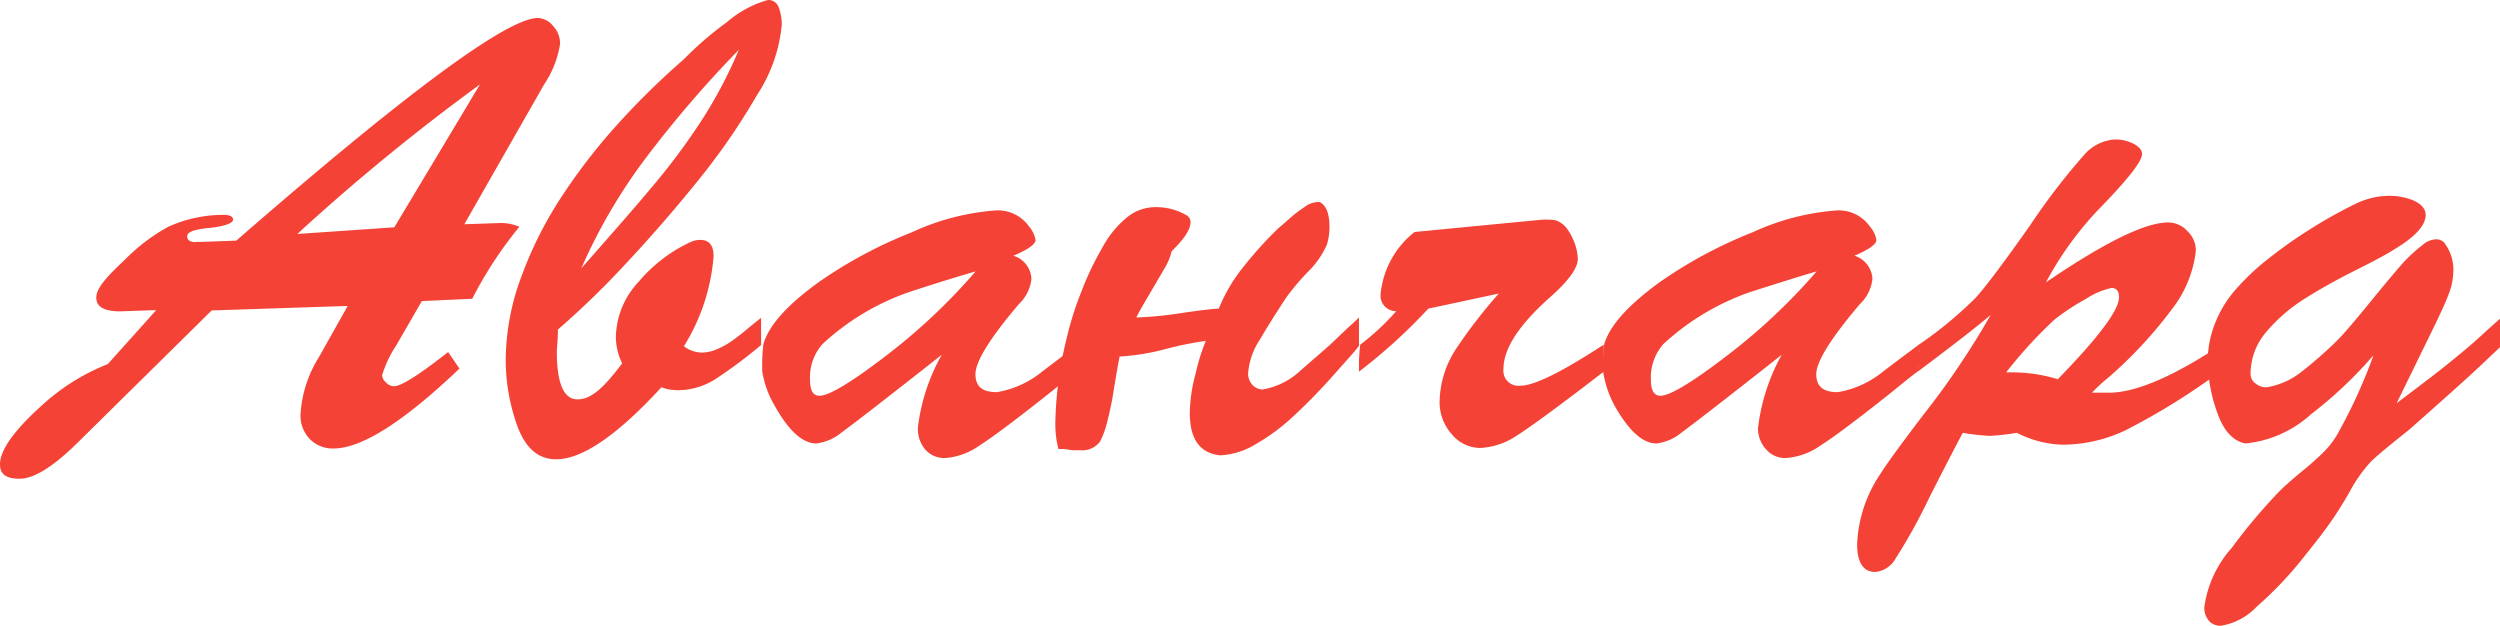 <svg xmlns="http://www.w3.org/2000/svg" viewBox="0 0 138.91 34.76"><defs><style>.cls-1{fill:#f44336;}</style></defs><title>Ресурс 3</title><g id="Слой_2" data-name="Слой 2"><g id="Слой_1-2" data-name="Слой 1"><path class="cls-1" d="M11.76,17.25,4.31,24.6c-1.33,1.31-2.41,2-3.22,2S0,26.31,0,25.8q0-1.26,2.66-3.57a11.79,11.79,0,0,1,3.33-2l2.69-3-2,.07c-.89,0-1.33-.25-1.33-.76s.53-1.12,1.58-2.1A10.33,10.33,0,0,1,9.35,12.6a7.41,7.41,0,0,1,3.08-.66c.35,0,.52.09.52.27s-.45.37-1.36.46-1.19.25-1.19.46.18.36.56.31l.24,0,1.93-.07Q27.34,1,29.89,1a1.13,1.13,0,0,1,.84.44,1.41,1.41,0,0,1,.39,1,5.53,5.53,0,0,1-.88,2.24L25.8,12.46l2.06-.07a2.72,2.72,0,0,1,1,.21,22.24,22.24,0,0,0-2.62,4l-2.8.13L22,19.22a6.16,6.16,0,0,0-.77,1.64.57.57,0,0,0,.21.38.61.61,0,0,0,.46.22c.39,0,1.4-.64,3-1.9l.63.92q-4.66,4.44-7,4.44a1.77,1.77,0,0,1-1.33-.54A1.86,1.86,0,0,1,16.7,23a6.68,6.68,0,0,1,1-3.12L19.32,17Zm10.15-4.62,4.76-7.94A117,117,0,0,0,16.52,13Z"/><path class="cls-1" d="M36.75,21.52q-3.68,4-5.85,4c-1,0-1.72-.63-2.17-1.89a10.87,10.87,0,0,1-.63-3.71A13.42,13.42,0,0,1,29,15.29a21.37,21.37,0,0,1,2.29-4.49,32.74,32.74,0,0,1,3.12-4A43,43,0,0,1,38,3.29a18.84,18.84,0,0,1,2.39-2.06A5.9,5.9,0,0,1,42.67,0a.61.61,0,0,1,.61.44,2.82,2.82,0,0,1,.16.92,8.54,8.54,0,0,1-1.37,3.91,36.79,36.79,0,0,1-3.38,4.88c-1.34,1.66-2.72,3.23-4.13,4.73A47.73,47.73,0,0,1,31,18.31c0,.6-.06,1-.06,1.22,0,1.77.38,2.66,1.15,2.66s1.46-.65,2.48-2a3.37,3.37,0,0,1-.35-1.5,4.62,4.62,0,0,1,1.28-3.05,8.37,8.37,0,0,1,2.89-2.2,1.33,1.33,0,0,1,.53-.11c.48,0,.73.3.73.91a11.09,11.09,0,0,1-1.65,5,1.68,1.68,0,0,0,1,.35,2.14,2.14,0,0,0,.82-.18,4.31,4.31,0,0,0,.88-.49c.29-.21.52-.39.7-.54s.47-.39.89-.72v1.51a26.57,26.57,0,0,1-2.47,1.85,3.88,3.88,0,0,1-2.12.66A2.58,2.58,0,0,1,36.75,21.52ZM32.3,14.91c1.71-1.94,3-3.41,3.85-4.43A36.62,36.62,0,0,0,38.78,7a25.26,25.26,0,0,0,2.27-4.23,63.4,63.4,0,0,0-5.16,6A30.5,30.5,0,0,0,32.3,14.91Z"/><path class="cls-1" d="M42.35,20.61v-.45c0-.09,0-.44.07-1.05q.45-1.55,3.11-3.46a25.14,25.14,0,0,1,5.15-2.75,13.39,13.39,0,0,1,4.69-1.21,2.12,2.12,0,0,1,1.82.91,1.57,1.57,0,0,1,.35.73c0,.24-.41.53-1.23.88a1.4,1.4,0,0,1,1,1.29,2.27,2.27,0,0,1-.7,1.4c-1.61,1.9-2.41,3.19-2.41,3.89s.4,1,1.19,1a5.38,5.38,0,0,0,2.45-1.09c.7-.54,1.41-1.07,2.13-1.61,0,.61-.07,1-.07,1.05a2.48,2.48,0,0,0,0,.45c-.21.14-.7.53-1.47,1.16q-2.91,2.31-4,3a3.74,3.74,0,0,1-1.92.7A1.41,1.41,0,0,1,51.43,25,1.78,1.78,0,0,1,51,23.77a10.8,10.8,0,0,1,1.33-4.06c-3.13,2.47-5,3.91-5.57,4.32a2.7,2.7,0,0,1-1.4.61c-.77,0-1.55-.71-2.34-2.14A5.41,5.41,0,0,1,42.35,20.61Zm11.86-5.53c-.84.24-2.05.61-3.64,1.13a13.59,13.59,0,0,0-4.86,2.9,2.76,2.76,0,0,0-.7,2c0,.59.17.88.52.88q.78,0,3.54-2.1A33.25,33.25,0,0,0,54.21,15.08Z"/><path class="cls-1" d="M63.14,17.64a20.83,20.83,0,0,0,2.47-.24c1.15-.17,1.86-.25,2.11-.25A9.16,9.16,0,0,1,69,14.94,22,22,0,0,1,71,12.71c.09-.08.3-.25.61-.53a7.27,7.27,0,0,1,.88-.68,1.27,1.27,0,0,1,.68-.27.68.68,0,0,1,.17,0c.35.19.53.64.53,1.36a3.35,3.35,0,0,1-.14,1,5,5,0,0,1-1.1,1.56,13.53,13.53,0,0,0-1.14,1.35c-.58.88-1.09,1.69-1.51,2.41a3.86,3.86,0,0,0-.63,1.85.83.83,0,0,0,.07.35.8.8,0,0,0,.74.53,4.08,4.08,0,0,0,2.1-1.05l1.64-1.43,1.05-1c.24-.21.42-.38.56-.52v1.58c-.18.23-.36.44-.54.64l-.89,1c-.7.79-1.41,1.52-2.12,2.18a11.29,11.29,0,0,1-2.17,1.63,4.17,4.17,0,0,1-2,.63c-1.12-.12-1.68-.9-1.68-2.35a8.7,8.7,0,0,1,.32-2.18A11.06,11.06,0,0,1,67,18.94a19.44,19.44,0,0,0-2.22.45,12.6,12.6,0,0,1-2.57.42c-.12.61-.22,1.21-.32,1.82a17.05,17.05,0,0,1-.35,1.73,4.9,4.9,0,0,1-.42,1.18,1.24,1.24,0,0,1-1.08.48l-.42,0-.49-.07-.32,0a5.56,5.56,0,0,1-.17-1.51,20.78,20.78,0,0,1,.63-4.65,17.81,17.81,0,0,1,.77-2.47,16.8,16.8,0,0,1,1.21-2.56A5.5,5.5,0,0,1,62.72,12a2.51,2.51,0,0,1,1.54-.49,3.31,3.31,0,0,1,1.61.42.44.44,0,0,1,.28.42c0,.4-.35.93-1.05,1.61a3.17,3.17,0,0,1-.37.91l-.86,1.47C63.48,17,63.23,17.43,63.14,17.64Z"/><path class="cls-1" d="M85.64,12.21a4.45,4.45,0,0,1,.53,0c.46,0,.85.3,1.15.91a2.94,2.94,0,0,1,.35,1.26q0,.76-1.5,2.1-2.62,2.31-2.63,4a.84.84,0,0,0,.95.95q1.13,0,4.62-2.28c0,.54,0,1,0,1.5-2.49,1.92-4.11,3.1-4.84,3.56a4,4,0,0,1-2,.68,2.06,2.06,0,0,1-1.61-.77,2.66,2.66,0,0,1-.67-1.78,5.51,5.51,0,0,1,.91-2.95,28.34,28.34,0,0,1,2.38-3.08l-3.92.84a30.41,30.41,0,0,1-3.85,3.5v-.45c0-.09,0-.44.07-1.05a13.21,13.21,0,0,0,2-1.86.86.86,0,0,1-.87-.94,5,5,0,0,1,1.89-3.46Z"/><path class="cls-1" d="M89.07,20.61v-.45c0-.09,0-.44.07-1.05q.47-1.55,3.12-3.46A25,25,0,0,1,97.4,12.9a13.44,13.44,0,0,1,4.69-1.21,2.12,2.12,0,0,1,1.82.91,1.47,1.47,0,0,1,.35.73c0,.24-.4.53-1.22.88a1.41,1.41,0,0,1,1,1.29,2.27,2.27,0,0,1-.7,1.4c-1.61,1.9-2.42,3.19-2.42,3.89s.4,1,1.19,1a5.34,5.34,0,0,0,2.45-1.09c.7-.54,1.42-1.07,2.14-1.61-.05.61-.07,1-.07,1.05a2.64,2.64,0,0,0,0,.45c-.21.14-.7.53-1.47,1.16q-2.9,2.31-4,3a3.8,3.8,0,0,1-1.93.7A1.39,1.39,0,0,1,98.16,25a1.74,1.74,0,0,1-.48-1.19A11,11,0,0,1,99,19.71c-3.12,2.47-5,3.91-5.56,4.32a2.7,2.7,0,0,1-1.4.61c-.77,0-1.55-.71-2.35-2.14A5.85,5.85,0,0,1,89.07,20.61Zm11.87-5.53c-.84.24-2,.61-3.64,1.13a13.73,13.73,0,0,0-4.87,2.9,2.81,2.81,0,0,0-.7,2c0,.59.18.88.53.88.51,0,1.69-.7,3.53-2.1A33.32,33.32,0,0,0,100.94,15.08Z"/><path class="cls-1" d="M123.41,20.16v.45a37.67,37.67,0,0,1-5.29,3.29,8.24,8.24,0,0,1-3.5.81,5.89,5.89,0,0,1-2.55-.66,13.12,13.12,0,0,1-1.54.17,13.69,13.69,0,0,1-1.47-.17c-.37.69-1,1.9-1.86,3.6a31.25,31.25,0,0,1-1.89,3.41,1.43,1.43,0,0,1-1.12.72c-.65,0-1-.51-1-1.54a7.47,7.47,0,0,1,1.3-3.92c.35-.56,1.13-1.63,2.34-3.22a45.24,45.24,0,0,0,3.78-5.6q-1.18,1-4,3.11a2.48,2.48,0,0,1,0-.45c0-.09,0-.44.07-1.05a22,22,0,0,0,3.12-2.59c.58-.65,1.59-2,3-4a36.75,36.75,0,0,1,3-3.91,2.45,2.45,0,0,1,1.72-.86,2.2,2.2,0,0,1,1.05.25c.3.16.45.35.45.56,0,.4-.78,1.4-2.34,3a18.5,18.5,0,0,0-3,4.13q4.88-3.33,6.79-3.33a1.45,1.45,0,0,1,1.07.48,1.48,1.48,0,0,1,.47,1.1,6.45,6.45,0,0,1-1.26,3.15,24.43,24.43,0,0,1-3.6,3.89,8.53,8.53,0,0,0-.91.84c.28,0,.59,0,.94,0q2.25,0,6.34-2.73C123.43,19.72,123.41,20.07,123.41,20.16Zm-11.94.53h.35a8.66,8.66,0,0,1,2.52.38q3.41-3.5,3.4-4.55c0-.35-.14-.52-.42-.52a4.32,4.32,0,0,0-1.42.61,12.32,12.32,0,0,0-1.77,1.17A25.49,25.49,0,0,0,111.47,20.69Z"/><path class="cls-1" d="M131.88,19.74A23.29,23.29,0,0,1,128.43,23a6.35,6.35,0,0,1-3.66,1.64c-.7-.13-1.22-.71-1.57-1.71a8.71,8.71,0,0,1-.53-2.87,5.65,5.65,0,0,1,.41-2.1,6.27,6.27,0,0,1,1.13-1.86,13.49,13.49,0,0,1,1.86-1.75,26.33,26.33,0,0,1,2.41-1.69A25.47,25.47,0,0,1,131,11.27a4.3,4.3,0,0,1,1.75-.39,3.5,3.5,0,0,1,1.33.25c.47.21.7.48.7.81,0,.58-.58,1.22-1.75,1.92-.35.23-1.07.62-2.17,1.17s-2.05,1.09-2.87,1.61a9.19,9.19,0,0,0-2.08,1.82,3.57,3.57,0,0,0-.86,2.33.64.64,0,0,0,.28.52.94.94,0,0,0,.6.21,4.17,4.17,0,0,0,1.91-.83,22.89,22.89,0,0,0,2.08-1.83c.3-.3.9-1,1.78-2.08s1.5-1.81,1.82-2.17a8.68,8.68,0,0,1,1.09-1,1.18,1.18,0,0,1,.73-.31.58.58,0,0,1,.56.31,2.45,2.45,0,0,1,.42,1.37,3.74,3.74,0,0,1-.24,1.31c-.16.43-.42,1-.77,1.73l-2.14,4.38q1.68-1.26,2.52-1.92c.56-.45,1.09-.88,1.58-1.3s1-.91,1.64-1.47v1.58c-.63.6-1.26,1.2-1.9,1.78s-1.69,1.52-3.14,2.8c-1.12.89-1.83,1.48-2.13,1.78a7.86,7.86,0,0,0-1.17,1.65c-.41.72-.84,1.4-1.28,2-.28.4-.8,1.05-1.56,2a20.69,20.69,0,0,1-2.34,2.41,3.49,3.49,0,0,1-2,1.06.91.91,0,0,1-.56-.18,1.09,1.09,0,0,1-.35-.84A6.16,6.16,0,0,1,124,30.45a31.23,31.23,0,0,1,2.68-3.18c.37-.36.79-.72,1.26-1.11a15.42,15.42,0,0,0,1.21-1.08A4.87,4.87,0,0,0,130,23.9,28.84,28.84,0,0,0,131.88,19.74Z"/></g></g></svg>